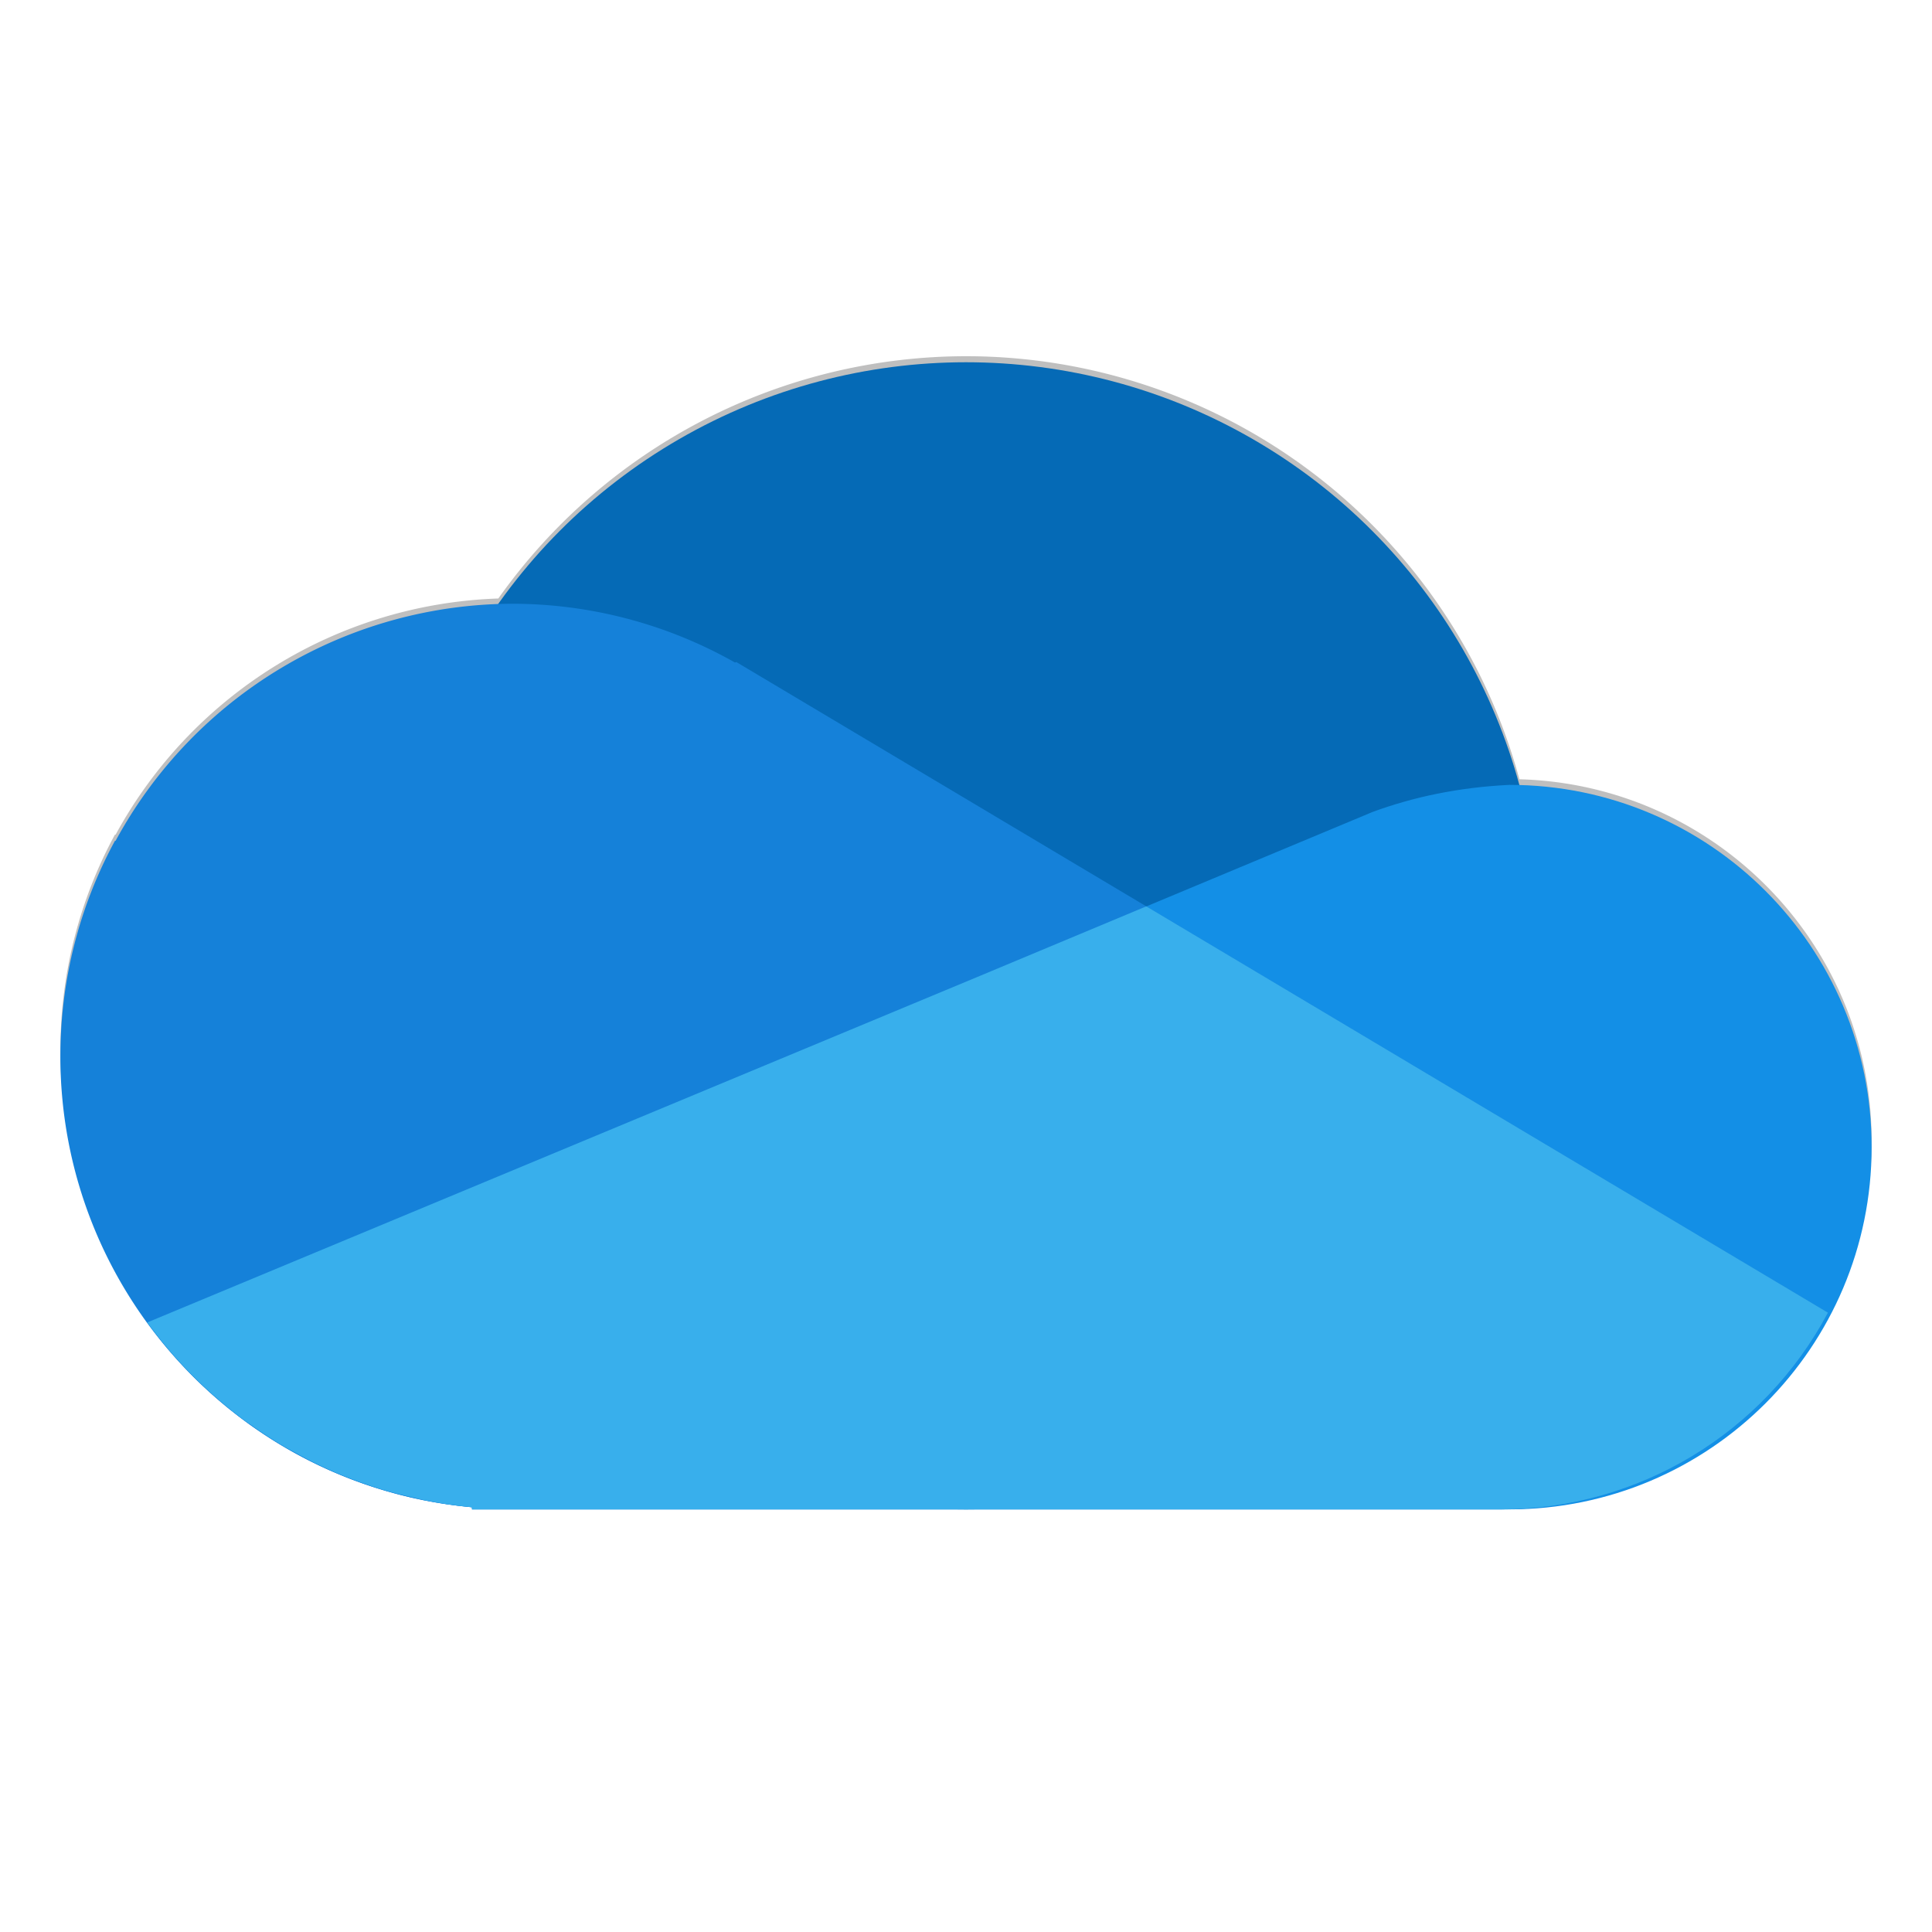<?xml version="1.0" encoding="UTF-8" standalone="no"?>
<svg
   xmlns:dc="http://purl.org/dc/elements/1.1/"
   xmlns:cc="http://creativecommons.org/ns#"
   xmlns:rdf="http://www.w3.org/1999/02/22-rdf-syntax-ns#"
   xmlns:svg="http://www.w3.org/2000/svg"
   xmlns="http://www.w3.org/2000/svg"
   xmlns:sodipodi="http://sodipodi.sourceforge.net/DTD/sodipodi-0.dtd"
   xmlns:inkscape="http://www.inkscape.org/namespaces/inkscape"
   inkscape:version="1.0.1 (3bc2e813f5, 2020-09-07)"
   sodipodi:docname="ms-onedrive.svg"
   id="svg18"
   version="1.1"
   height="32"
   width="32">
  <defs
     id="defs22">
    <filter
       inkscape:collect="always"
       style="color-interpolation-filters:sRGB"
       id="filter60497"
       x="-0.061"
       width="1.123"
       y="-0.097"
       height="1.193">
      <feGaussianBlur
         inkscape:collect="always"
         stdDeviation="0.766"
         id="feGaussianBlur60499" />
    </filter>
  </defs>
  <sodipodi:namedview
     inkscape:current-layer="svg18"
     inkscape:window-maximized="1"
     inkscape:window-y="0"
     inkscape:window-x="0"
     inkscape:cy="16"
     inkscape:cx="14.950131"
     inkscape:zoom="23.8125"
     showgrid="false"
     id="namedview20"
     inkscape:window-height="1000"
     inkscape:window-width="1920"
     inkscape:pageshadow="2"
     inkscape:pageopacity="0"
     guidetolerance="10"
     gridtolerance="10"
     objecttolerance="10"
     borderopacity="1"
     bordercolor="#666666"
     pagecolor="#ffffff"
     inkscape:document-rotation="0" />
  <path
     id="path2"
     d="M 16,5.9 A 9.5,9.5 0 0 0 8.254,9.913 7.5,7.5 0 0 0 1.916,13.823 l -0.014,0.004 C 1.326,14.889 1,16.107 1,17.4 c 7.787e-4,1.64 0.536,3.163 1.439,4.404 0.228,0.313 0.479,0.605 0.752,0.879 0.005,0.005 0.009,0.009 0.014,0.014 0.273,0.273 0.566,0.527 0.879,0.756 0.015,0.011 0.032,0.02 0.047,0.031 0.186,0.134 0.378,0.26 0.576,0.377 0.044,0.026 0.09,0.049 0.135,0.074 0.168,0.094 0.339,0.184 0.516,0.266 0.067,0.031 0.133,0.061 0.201,0.09 0.171,0.073 0.344,0.139 0.521,0.199 0.066,0.022 0.131,0.046 0.197,0.066 0.187,0.058 0.379,0.105 0.572,0.148 0.064,0.014 0.127,0.032 0.191,0.045 0.255,0.05 0.513,0.091 0.777,0.115 v 0.035 H 16 24.863 25 c 3.314,0 6,-2.686 6,-6 0,-3.258 -2.598,-5.903 -5.834,-5.992 A 9.5,9.5 0 0 0 16,5.9 Z"
     style="opacity:0.5;filter:url(#filter60497)" />
  <circle
     id="circle4"
     r="9.5"
     cy="15.5"
     cx="16"
     style="fill:#056ab6" />
  <path
     id="path8"
     d="M 25 13 C 24.151 13.042 23.414 13.199 22.721 13.453 L 22.719 13.455 C 20.496 14.382 18.188 15.346 16.182 16.184 L 2.439 21.904 C 3.671 23.596 5.592 24.762 7.818 24.965 L 7.818 25 L 24.863 25 L 25 25 C 28.314 25 31 22.314 31 19 C 31 15.686 28.314 13 25 13 z"
     style="fill:#138fe6" />
  <path
     id="path10"
     d="m 8.5,10 a 7.5,7.5 0 0 0 -6.584,3.924 l -0.013,0.004 C 1.327,14.99 1,16.207 1,17.5 c 0.002,3.877 2.958,7.113 6.818,7.465 V 25 H 8.5 24.864 c 2.268,-0.002 4.35,-1.254 5.415,-3.257 l -10.523,-6.272 -7.559,-4.505 -0.024,0.007 A 7.5,7.5 0 0 0 8.5,10 Z"
     style="fill:#1581d9" />
  <path
     id="path12"
     d="M 18.986 15.012 C 18.045 15.405 17.042 15.824 16.182 16.184 L 2.439 21.904 C 2.898 22.535 3.454 23.091 4.084 23.553 C 4.099 23.564 4.116 23.573 4.131 23.584 C 4.317 23.718 4.509 23.844 4.707 23.961 C 4.751 23.987 4.797 24.01 4.842 24.035 C 5.01 24.13 5.182 24.219 5.357 24.301 C 5.424 24.332 5.491 24.362 5.559 24.391 C 5.729 24.464 5.903 24.529 6.08 24.59 C 6.146 24.612 6.211 24.636 6.277 24.656 C 6.464 24.714 6.656 24.761 6.85 24.805 C 6.914 24.819 6.976 24.837 7.041 24.85 C 7.296 24.9 7.555 24.941 7.818 24.965 L 7.818 25 L 8.5 25 L 24.863 25 C 27.131 24.998 29.213 23.745 30.277 21.742 L 19.756 15.471 L 18.986 15.012 z"
     style="fill:#38afec" />
</svg>
